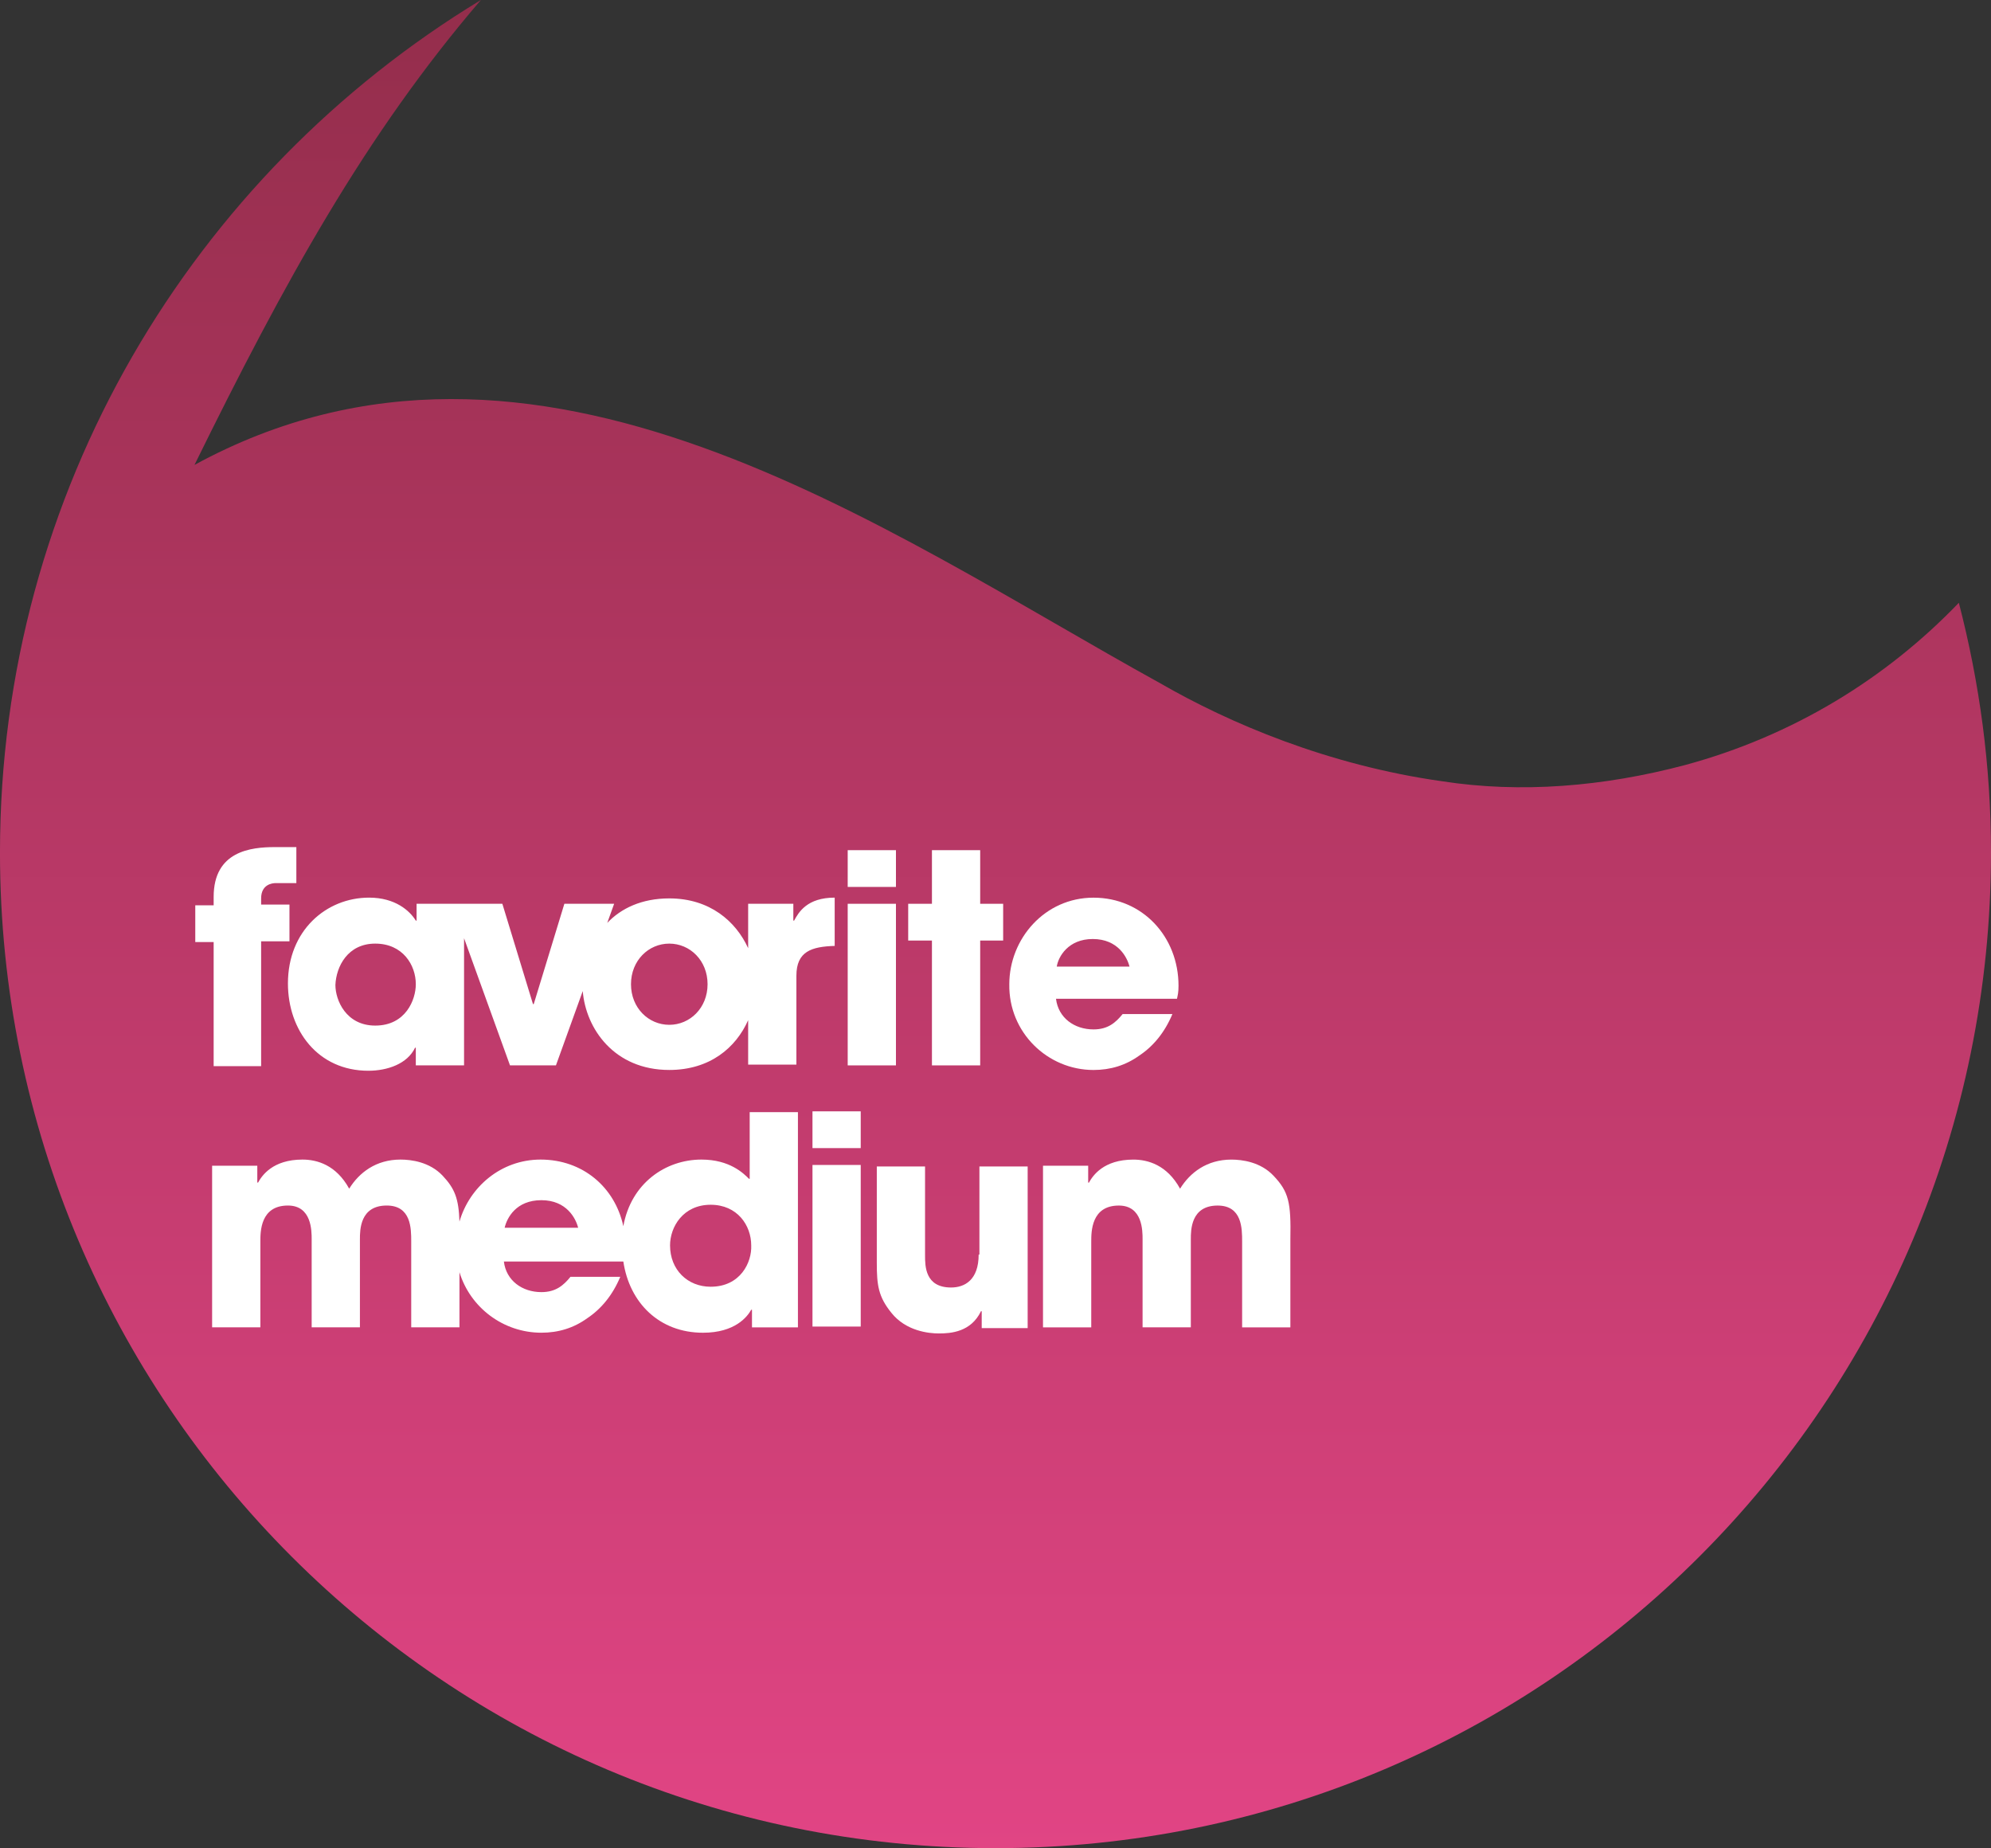 <?xml version="1.0" encoding="utf-8"?>
<!-- Generator: Adobe Illustrator 15.1.0, SVG Export Plug-In . SVG Version: 6.00 Build 0)  -->
<!DOCTYPE svg PUBLIC "-//W3C//DTD SVG 1.1//EN" "http://www.w3.org/Graphics/SVG/1.1/DTD/svg11.dtd">
<svg version="1.1" id="Layer_1" xmlns="http://www.w3.org/2000/svg" xmlns:xlink="http://www.w3.org/1999/xlink" x="0px" y="0px"
	 width="88.4px" height="82.042px" viewBox="261.8 354.996 88.4 82.042" enable-background="new 261.8 354.996 88.4 82.042"
	 xml:space="preserve">
<rect x="261.8" y="354.996" width="88.4" height="82.042" fill="#333333" stroke="none"/>
<g>
	
		<linearGradient id="SVGID_1_" gradientUnits="userSpaceOnUse" x1="899.031" y1="29.971" x2="899.031" y2="-229.935" gradientTransform="matrix(0.34 0 0 -0.34 0.33 359.95)">
		<stop  offset="0" style="stop-color:#8F2C48"/>
		<stop  offset="1" style="stop-color:#E24585"/>
	</linearGradient>
	<path fill="url(#SVGID_1_)" d="M348.772,381.754c-3.23,3.366-7.379,5.916-12.173,7.208c-3.604,0.952-7.275,1.258-10.777,0.714
		c-5.066-0.714-9.452-2.584-12.513-4.352c-12.273-6.766-27.709-17.952-42.874-9.69c3.978-8.092,7.582-14.654,12.716-20.638
		c-12.784,7.752-21.352,21.794-21.352,37.842c0,24.412,19.788,44.2,44.2,44.2s44.2-19.788,44.2-44.2
		C350.2,388.996,349.69,385.29,348.772,381.754z"/>
	<g>
		<rect x="299.438" y="392.736" fill="#FFFFFF" width="2.142" height="1.632"/>
		<path fill="#FFFFFF" d="M278.154,402.528c0.85,0,1.734-0.307,2.074-1.021h0.034v0.782h2.142v-5.644l2.04,5.644h2.04l1.19-3.298
			c0.136,1.666,1.394,3.502,3.842,3.502c1.802,0,2.958-0.986,3.502-2.21v1.972h2.142v-3.943c0-1.089,0.68-1.293,1.7-1.326v-2.143
			c-1.224,0-1.598,0.646-1.802,1.02h-0.034v-0.748h-2.006v1.972c-0.544-1.19-1.7-2.21-3.502-2.21c-1.224,0-2.142,0.442-2.754,1.088
			l0.306-0.85h-2.21l-1.36,4.454h-0.034l-1.36-4.454h-1.666h-0.544h-1.598v0.748h-0.034c-0.272-0.442-0.918-1.02-2.074-1.02
			c-1.904,0-3.604,1.462-3.604,3.809C274.584,400.726,275.91,402.528,278.154,402.528z M291.516,396.884
			c0.918,0,1.7,0.748,1.7,1.802c0,1.055-0.782,1.803-1.7,1.803s-1.7-0.748-1.7-1.803
			C289.816,397.632,290.598,396.884,291.516,396.884z M278.46,396.884c1.224,0,1.802,0.952,1.802,1.802
			c0,0.681-0.442,1.837-1.802,1.837c-1.292,0-1.768-1.122-1.768-1.803C276.726,397.904,277.236,396.884,278.46,396.884z"/>
		<rect x="299.438" y="395.116" fill="#FFFFFF" width="2.142" height="7.174"/>
		<polygon fill="#FFFFFF" points="303.178,402.29 305.32,402.29 305.32,396.748 306.34,396.748 306.34,395.116 305.32,395.116 
			305.32,392.736 303.178,392.736 303.178,395.116 302.124,395.116 302.124,396.748 303.178,396.748 		"/>
		<path fill="#FFFFFF" d="M310.352,402.494c0.748,0,1.429-0.204,2.04-0.646c0.612-0.407,1.122-1.02,1.462-1.836h-2.21
			c-0.306,0.374-0.646,0.681-1.292,0.681c-0.85,0-1.563-0.511-1.666-1.36h5.372c0.034-0.17,0.068-0.272,0.068-0.578
			c0-2.176-1.598-3.91-3.774-3.91c-2.176,0-3.739,1.836-3.739,3.842C306.578,400.828,308.312,402.494,310.352,402.494z
			 M310.318,396.68c1.122,0,1.529,0.816,1.632,1.225h-3.23C308.788,397.462,309.23,396.68,310.318,396.68z"/>
		<path fill="#FFFFFF" d="M295.052,407.322c-0.238-0.238-0.85-0.851-2.108-0.851c-1.598,0-3.128,1.055-3.468,2.958
			c-0.374-1.733-1.802-2.958-3.672-2.958c-1.768,0-3.162,1.225-3.604,2.754c-0.034-1.02-0.204-1.462-0.748-2.04
			c-0.578-0.611-1.394-0.714-1.87-0.714c-1.088,0-1.836,0.578-2.278,1.292c-0.578-1.054-1.428-1.292-2.074-1.292
			c-1.326,0-1.802,0.714-1.972,1.021h-0.034v-0.748h-2.006v7.174h2.142v-3.808c0-0.442,0-1.599,1.224-1.599
			c1.054,0,1.054,1.122,1.054,1.496v3.91h2.142v-3.91c0-0.408,0-1.496,1.19-1.496c1.088,0,1.088,1.021,1.088,1.599v3.808h2.142
			v-2.448c0.476,1.564,1.938,2.687,3.638,2.687c0.748,0,1.428-0.204,2.04-0.646c0.612-0.408,1.122-1.02,1.462-1.836h-2.21
			c-0.306,0.374-0.646,0.68-1.292,0.68c-0.85,0-1.564-0.51-1.666-1.359h5.304c0.272,1.836,1.598,3.162,3.536,3.162
			c1.428,0,1.972-0.714,2.142-1.021h0.034v0.782h2.04v-9.554h-2.142v2.958H295.052z M284.206,409.498
			c0.102-0.442,0.51-1.224,1.632-1.224s1.53,0.815,1.632,1.224H284.206z M293.352,412.116c-1.02,0-1.802-0.748-1.802-1.836
			c0-0.816,0.578-1.803,1.802-1.803c1.19,0,1.802,0.919,1.802,1.803C295.188,411.028,294.678,412.116,293.352,412.116z"/>
		<rect x="297.874" y="406.71" fill="#FFFFFF" width="2.142" height="7.174"/>
		<rect x="297.874" y="404.33" fill="#FFFFFF" width="2.142" height="1.632"/>
		<path fill="#FFFFFF" d="M305.252,410.688c0,1.121-0.612,1.462-1.224,1.462c-1.156,0-1.156-0.952-1.156-1.429v-3.943h-2.142v4.284
			c0,0.985,0.068,1.495,0.646,2.21c0.646,0.815,1.666,0.918,2.108,0.918c0.544,0,1.428-0.068,1.87-0.986h0.034v0.748h2.04v-7.174
			h-2.142v3.91H305.252z"/>
		<path fill="#FFFFFF" d="M318.342,407.186c-0.578-0.611-1.394-0.714-1.87-0.714c-1.088,0-1.836,0.578-2.277,1.292
			c-0.578-1.054-1.429-1.292-2.074-1.292c-1.326,0-1.802,0.714-1.972,1.021h-0.034v-0.748h-2.006v7.174h2.142v-3.808
			c0-0.442,0-1.599,1.224-1.599c1.055,0,1.055,1.122,1.055,1.496v3.91h2.142v-3.91c0-0.408,0-1.496,1.19-1.496
			c1.088,0,1.088,1.021,1.088,1.599v3.808h2.142v-3.91C319.124,408.376,319.022,407.9,318.342,407.186z"/>
		<path fill="#FFFFFF" d="M271.252,402.324h2.142v-5.542h1.258v-1.632h-1.258v-0.272c0-0.612,0.476-0.68,0.646-0.68h0.918V392.6
			h-0.952c-1.054,0-2.72,0.17-2.72,2.21v0.374h-0.816v1.632h0.816v5.508H271.252z"/>
	</g>
</g>
<g>
	<path fill="#FFFFFF" d="M810.118,429.456c-3.23,3.366-7.378,5.916-12.172,7.208c-3.604,0.952-7.276,1.258-10.778,0.714
		c-5.066-0.714-9.452-2.584-12.512-4.352c-12.274-6.767-27.71-17.952-42.874-9.69c3.978-8.092,7.582-14.654,12.716-20.638
		c-12.784,7.752-21.353,21.794-21.353,37.842c0,24.412,19.788,44.2,44.2,44.2s44.2-19.788,44.2-44.2
		C811.512,436.698,811.036,432.992,810.118,429.456z"/>
	<g>
		
			<linearGradient id="SVGID_2_" gradientUnits="userSpaceOnUse" x1="2239.782" y1="-232.1" x2="2239.782" y2="-296.103" gradientTransform="matrix(0.34 0 0 -0.34 0.33 359.95)">
			<stop  offset="0" style="stop-color:#8F2C48"/>
			<stop  offset="1" style="stop-color:#E24585"/>
		</linearGradient>
		<rect x="760.784" y="440.404" fill="url(#SVGID_2_)" width="2.142" height="1.632"/>
		
			<linearGradient id="SVGID_3_" gradientUnits="userSpaceOnUse" x1="2199.231" y1="-232.1" x2="2199.231" y2="-296.103" gradientTransform="matrix(0.34 0 0 -0.34 0.33 359.95)">
			<stop  offset="0" style="stop-color:#8F2C48"/>
			<stop  offset="1" style="stop-color:#E24585"/>
		</linearGradient>
		<path fill="url(#SVGID_3_)" d="M739.5,450.196c0.85,0,1.734-0.307,2.074-1.021h0.034v0.782h2.142v-5.644l2.04,5.644h2.04
			l1.19-3.298c0.136,1.666,1.394,3.502,3.842,3.502c1.802,0,2.958-0.986,3.502-2.21v1.972h2.142v-3.943
			c0-1.088,0.681-1.292,1.7-1.326v-2.143c-1.224,0-1.598,0.646-1.802,1.021h-0.034v-0.748h-2.006v1.972
			c-0.544-1.189-1.7-2.21-3.502-2.21c-1.225,0-2.143,0.442-2.754,1.088l0.306-0.85h-2.21l-1.36,4.454h-0.034l-1.359-4.454h-1.666
			h-0.544h-1.599v0.748h-0.033c-0.272-0.442-0.918-1.021-2.074-1.021c-1.904,0-3.604,1.462-3.604,3.809
			C735.896,448.428,737.256,450.196,739.5,450.196z M752.862,444.586c0.918,0,1.7,0.748,1.7,1.802c0,1.055-0.782,1.803-1.7,1.803
			s-1.7-0.748-1.7-1.803C751.162,445.334,751.944,444.586,752.862,444.586z M739.806,444.552c1.225,0,1.803,0.952,1.803,1.803
			c0,0.68-0.442,1.836-1.803,1.836c-1.292,0-1.768-1.122-1.768-1.803C738.038,445.606,738.582,444.552,739.806,444.552z"/>
		
			<linearGradient id="SVGID_4_" gradientUnits="userSpaceOnUse" x1="2239.782" y1="-232.1" x2="2239.782" y2="-296.103" gradientTransform="matrix(0.34 0 0 -0.34 0.33 359.95)">
			<stop  offset="0" style="stop-color:#8F2C48"/>
			<stop  offset="1" style="stop-color:#E24585"/>
		</linearGradient>
		<rect x="760.784" y="442.818" fill="url(#SVGID_4_)" width="2.142" height="7.174"/>
		
			<linearGradient id="SVGID_5_" gradientUnits="userSpaceOnUse" x1="2250.731" y1="-232.1" x2="2250.731" y2="-296.103" gradientTransform="matrix(0.34 0 0 -0.34 0.33 359.95)">
			<stop  offset="0" style="stop-color:#8F2C48"/>
			<stop  offset="1" style="stop-color:#E24585"/>
		</linearGradient>
		<polygon fill="url(#SVGID_5_)" points="764.524,449.958 766.666,449.958 766.666,444.416 767.686,444.416 767.686,442.818 
			766.666,442.818 766.666,440.404 764.524,440.404 764.524,442.818 763.47,442.818 763.47,444.416 764.524,444.416 		"/>
		
			<linearGradient id="SVGID_6_" gradientUnits="userSpaceOnUse" x1="2268.777" y1="-232.1" x2="2268.777" y2="-296.103" gradientTransform="matrix(0.34 0 0 -0.34 0.33 359.95)">
			<stop  offset="0" style="stop-color:#8F2C48"/>
			<stop  offset="1" style="stop-color:#E24585"/>
		</linearGradient>
		<path fill="url(#SVGID_6_)" d="M771.698,450.196c0.748,0,1.428-0.204,2.04-0.646c0.611-0.408,1.122-1.02,1.462-1.836h-2.21
			c-0.307,0.374-0.646,0.68-1.292,0.68c-0.851,0-1.564-0.51-1.666-1.359h5.372c0.034-0.17,0.067-0.272,0.067-0.578
			c0-2.176-1.598-3.91-3.773-3.91c-2.177,0-3.74,1.836-3.74,3.842C767.89,448.53,769.658,450.196,771.698,450.196z M771.664,444.382
			c1.122,0,1.53,0.816,1.632,1.225h-3.264C770.134,445.164,770.576,444.382,771.664,444.382z"/>
		
			<linearGradient id="SVGID_7_" gradientUnits="userSpaceOnUse" x1="2191.883" y1="-232.1" x2="2191.883" y2="-296.103" gradientTransform="matrix(0.34 0 0 -0.34 0.33 359.95)">
			<stop  offset="0" style="stop-color:#8F2C48"/>
			<stop  offset="1" style="stop-color:#E24585"/>
		</linearGradient>
		<path fill="url(#SVGID_7_)" d="M756.398,455.024c-0.238-0.238-0.851-0.851-2.108-0.851c-1.598,0-3.128,1.054-3.468,2.958
			c-0.374-1.733-1.803-2.958-3.672-2.958c-1.769,0-3.162,1.225-3.604,2.754c-0.034-1.02-0.204-1.462-0.748-2.04
			c-0.578-0.611-1.394-0.714-1.87-0.714c-1.088,0-1.836,0.578-2.277,1.292c-0.578-1.054-1.429-1.292-2.074-1.292
			c-1.326,0-1.802,0.714-1.973,1.021h-0.033v-0.748h-2.006v7.174h2.142v-3.808c0-0.442,0-1.599,1.224-1.599
			c1.055,0,1.055,1.122,1.055,1.496v3.91h2.142v-3.91c0-0.408,0-1.496,1.19-1.496c1.088,0,1.088,1.021,1.088,1.599v3.808h2.142
			v-2.448c0.477,1.564,1.938,2.687,3.638,2.687c0.748,0,1.429-0.204,2.04-0.646c0.612-0.408,1.122-1.02,1.462-1.836h-2.209
			c-0.307,0.374-0.646,0.68-1.293,0.68c-0.85,0-1.563-0.51-1.666-1.359h5.305c0.271,1.836,1.598,3.162,3.536,3.162
			c1.428,0,1.972-0.714,2.142-1.021h0.034v0.782h2.04v-9.554h-2.143v2.958H756.398z M745.552,457.2
			c0.103-0.442,0.511-1.225,1.632-1.225c1.122,0,1.53,0.816,1.633,1.225H745.552z M754.698,459.818
			c-1.021,0-1.802-0.748-1.802-1.836c0-0.816,0.577-1.803,1.802-1.803c1.189,0,1.802,0.918,1.802,1.803
			C756.534,458.696,756.024,459.818,754.698,459.818z"/>
		
			<linearGradient id="SVGID_8_" gradientUnits="userSpaceOnUse" x1="2235.182" y1="-232.1" x2="2235.182" y2="-296.103" gradientTransform="matrix(0.34 0 0 -0.34 0.33 359.95)">
			<stop  offset="0" style="stop-color:#8F2C48"/>
			<stop  offset="1" style="stop-color:#E24585"/>
		</linearGradient>
		<rect x="759.22" y="454.412" fill="url(#SVGID_8_)" width="2.143" height="7.174"/>
		
			<linearGradient id="SVGID_9_" gradientUnits="userSpaceOnUse" x1="2235.182" y1="-232.1" x2="2235.182" y2="-296.103" gradientTransform="matrix(0.34 0 0 -0.34 0.33 359.95)">
			<stop  offset="0" style="stop-color:#8F2C48"/>
			<stop  offset="1" style="stop-color:#E24585"/>
		</linearGradient>
		<rect x="759.22" y="452.032" fill="url(#SVGID_9_)" width="2.143" height="1.632"/>
		
			<linearGradient id="SVGID_10_" gradientUnits="userSpaceOnUse" x1="2250.282" y1="-232.1" x2="2250.282" y2="-296.103" gradientTransform="matrix(0.34 0 0 -0.34 0.33 359.95)">
			<stop  offset="0" style="stop-color:#8F2C48"/>
			<stop  offset="1" style="stop-color:#E24585"/>
		</linearGradient>
		<path fill="url(#SVGID_10_)" d="M766.598,458.356c0,1.122-0.611,1.462-1.224,1.462c-1.156,0-1.156-0.952-1.156-1.429v-3.943
			h-2.142v4.284c0,0.985,0.067,1.495,0.646,2.21c0.646,0.815,1.666,0.918,2.108,0.918c0.544,0,1.428-0.068,1.87-0.986h0.034v0.748
			h2.04v-7.174h-2.143v3.91H766.598z"/>
		
			<linearGradient id="SVGID_11_" gradientUnits="userSpaceOnUse" x1="2278.289" y1="-232.1" x2="2278.289" y2="-296.103" gradientTransform="matrix(0.34 0 0 -0.34 0.33 359.95)">
			<stop  offset="0" style="stop-color:#8F2C48"/>
			<stop  offset="1" style="stop-color:#E24585"/>
		</linearGradient>
		<path fill="url(#SVGID_11_)" d="M779.688,454.888c-0.577-0.611-1.394-0.714-1.869-0.714c-1.088,0-1.836,0.578-2.278,1.292
			c-0.578-1.054-1.428-1.292-2.074-1.292c-1.326,0-1.802,0.714-1.972,1.021h-0.034v-0.748h-2.006v7.174h2.142v-3.808
			c0-0.442,0-1.599,1.225-1.599c1.054,0,1.054,1.122,1.054,1.496v3.91h2.142v-3.91c0-0.408,0-1.496,1.19-1.496
			c1.088,0,1.088,1.021,1.088,1.599v3.808h2.142v-3.91C780.47,456.078,780.368,455.602,779.688,454.888z"/>
		
			<linearGradient id="SVGID_12_" gradientUnits="userSpaceOnUse" x1="2158.031" y1="-232.1" x2="2158.031" y2="-296.103" gradientTransform="matrix(0.34 0 0 -0.34 0.33 359.95)">
			<stop  offset="0" style="stop-color:#8F2C48"/>
			<stop  offset="1" style="stop-color:#E24585"/>
		</linearGradient>
		<path fill="url(#SVGID_12_)" d="M732.598,449.992h2.143v-5.542h1.258v-1.632h-1.258v-0.272c0-0.612,0.476-0.68,0.646-0.68h0.918
			v-1.599h-0.952c-1.054,0-2.72,0.17-2.72,2.21v0.374h-0.815v1.633h0.815v5.508H732.598z"/>
	</g>
</g>
<g>
	<path d="M928.166,429.456c-3.23,3.366-7.378,5.916-12.172,7.208c-3.604,0.952-7.276,1.258-10.778,0.714
		c-5.065-0.714-9.452-2.584-12.512-4.352c-12.274-6.767-27.71-17.952-42.874-9.69c3.978-8.092,7.582-14.654,12.716-20.638
		c-12.784,7.752-21.353,21.794-21.353,37.842c0,24.412,19.788,44.2,44.2,44.2s44.2-19.788,44.2-44.2
		C929.56,436.698,929.084,432.992,928.166,429.456z"/>
	<g>
		<rect x="878.832" y="440.404" fill="#FFFFFF" width="2.142" height="1.632"/>
		<path fill="#FFFFFF" d="M857.548,450.196c0.851,0,1.734-0.307,2.074-1.021h0.034v0.782h2.142v-5.644l2.04,5.644h2.04l1.19-3.298
			c0.136,1.666,1.394,3.502,3.842,3.502c1.802,0,2.958-0.986,3.502-2.21v1.972h2.142v-3.943c0-1.088,0.681-1.292,1.7-1.326v-2.143
			c-1.224,0-1.598,0.646-1.802,1.021h-0.034v-0.748h-2.006v1.972c-0.544-1.189-1.7-2.21-3.502-2.21
			c-1.225,0-2.143,0.442-2.754,1.088l0.306-0.85h-2.21l-1.36,4.454h-0.033l-1.36-4.454h-1.666h-0.544h-1.598v0.748h-0.034
			c-0.272-0.442-0.918-1.021-2.074-1.021c-1.904,0-3.604,1.462-3.604,3.809C853.944,448.428,855.27,450.196,857.548,450.196z
			 M870.91,444.586c0.918,0,1.7,0.748,1.7,1.802c0,1.055-0.782,1.803-1.7,1.803s-1.7-0.748-1.7-1.803
			C869.21,445.334,869.992,444.586,870.91,444.586z M857.854,444.552c1.224,0,1.802,0.952,1.802,1.803
			c0,0.68-0.442,1.836-1.802,1.836c-1.292,0-1.769-1.122-1.769-1.803C856.086,445.606,856.63,444.552,857.854,444.552z"/>
		<rect x="878.832" y="442.818" fill="#FFFFFF" width="2.142" height="7.174"/>
		<polygon fill="#FFFFFF" points="882.572,449.958 884.714,449.958 884.714,444.416 885.734,444.416 885.734,442.818 
			884.714,442.818 884.714,440.404 882.572,440.404 882.572,442.818 881.518,442.818 881.518,444.416 882.572,444.416 		"/>
		<path fill="#FFFFFF" d="M889.746,450.196c0.748,0,1.428-0.204,2.04-0.646c0.612-0.408,1.122-1.02,1.462-1.836h-2.21
			c-0.306,0.374-0.646,0.68-1.292,0.68c-0.85,0-1.564-0.51-1.666-1.359h5.372c0.034-0.17,0.067-0.272,0.067-0.578
			c0-2.176-1.598-3.91-3.773-3.91s-3.74,1.836-3.74,3.842C885.938,448.53,887.672,450.196,889.746,450.196z M889.712,444.382
			c1.122,0,1.53,0.816,1.632,1.225h-3.264C888.182,445.164,888.59,444.382,889.712,444.382z"/>
		<path fill="#FFFFFF" d="M874.446,455.024c-0.238-0.238-0.851-0.851-2.108-0.851c-1.598,0-3.128,1.054-3.468,2.958
			c-0.374-1.733-1.802-2.958-3.672-2.958c-1.769,0-3.162,1.225-3.604,2.754c-0.034-1.02-0.204-1.462-0.748-2.04
			c-0.578-0.611-1.394-0.714-1.87-0.714c-1.088,0-1.836,0.578-2.277,1.292c-0.578-1.054-1.429-1.292-2.074-1.292
			c-1.326,0-1.802,0.714-1.972,1.021h-0.034v-0.748h-2.006v7.174h2.142v-3.808c0-0.442,0-1.599,1.224-1.599
			c1.055,0,1.055,1.122,1.055,1.496v3.91h2.142v-3.91c0-0.408,0-1.496,1.19-1.496c1.088,0,1.088,1.021,1.088,1.599v3.808h2.142
			v-2.448c0.477,1.564,1.938,2.687,3.639,2.687c0.748,0,1.428-0.204,2.04-0.646c0.611-0.408,1.122-1.02,1.462-1.836h-2.21
			c-0.307,0.374-0.646,0.68-1.292,0.68c-0.851,0-1.564-0.51-1.666-1.359h5.304c0.272,1.836,1.598,3.162,3.536,3.162
			c1.428,0,1.972-0.714,2.142-1.021h0.034v0.782h2.04v-9.554h-2.142v2.958H874.446z M863.6,457.2
			c0.103-0.442,0.511-1.225,1.633-1.225s1.529,0.816,1.632,1.225H863.6z M872.746,459.818c-1.021,0-1.802-0.748-1.802-1.836
			c0-0.816,0.577-1.803,1.802-1.803c1.189,0,1.802,0.918,1.802,1.803C874.582,458.696,874.072,459.818,872.746,459.818z"/>
		<rect x="877.268" y="454.412" fill="#FFFFFF" width="2.143" height="7.174"/>
		<rect x="877.268" y="452.032" fill="#FFFFFF" width="2.143" height="1.632"/>
		<path fill="#FFFFFF" d="M884.646,458.356c0,1.122-0.612,1.462-1.225,1.462c-1.156,0-1.156-0.952-1.156-1.429v-3.943h-2.142v4.284
			c0,0.985,0.068,1.495,0.646,2.21c0.646,0.815,1.666,0.918,2.108,0.918c0.544,0,1.428-0.068,1.87-0.986h0.034v0.748h2.04v-7.174
			h-2.143v3.91H884.646z"/>
		<path fill="#FFFFFF" d="M897.736,454.888c-0.578-0.611-1.395-0.714-1.87-0.714c-1.088,0-1.836,0.578-2.278,1.292
			c-0.578-1.054-1.428-1.292-2.074-1.292c-1.326,0-1.802,0.714-1.972,1.021h-0.034v-0.748h-2.006v7.174h2.142v-3.808
			c0-0.442,0-1.599,1.225-1.599c1.054,0,1.054,1.122,1.054,1.496v3.91h2.143v-3.91c0-0.408,0-1.496,1.189-1.496
			c1.088,0,1.088,1.021,1.088,1.599v3.808h2.143v-3.91C898.518,456.078,898.416,455.602,897.736,454.888z"/>
		<path fill="#FFFFFF" d="M850.646,449.992h2.142v-5.542h1.258v-1.632h-1.258v-0.272c0-0.612,0.476-0.68,0.646-0.68h0.918v-1.599
			H853.4c-1.055,0-2.721,0.17-2.721,2.21v0.374h-0.815v1.633h0.815v5.508H850.646z"/>
	</g>
</g>
<g>
	<path fill="#FFFFFF" d="M1045.806,429.456c-3.229,3.366-7.378,5.916-12.172,7.208c-3.604,0.952-7.275,1.258-10.778,0.714
		c-5.065-0.714-9.451-2.584-12.512-4.352c-12.273-6.767-27.71-17.952-42.874-9.69c3.979-8.092,7.582-14.654,12.716-20.638
		c-12.783,7.752-21.352,21.794-21.352,37.842c0,24.412,19.788,44.2,44.2,44.2s44.2-19.788,44.2-44.2
		C1047.234,436.698,1046.724,432.992,1045.806,429.456z"/>
	<g>
		<rect x="996.472" y="440.404" width="2.143" height="1.632"/>
		<path d="M975.188,450.196c0.851,0,1.734-0.307,2.074-1.021h0.034v0.782h2.143v-5.644l2.04,5.644h2.039l1.19-3.298
			c0.136,1.666,1.395,3.502,3.842,3.502c1.803,0,2.958-0.986,3.502-2.21v1.972h2.143v-3.943c0-1.088,0.68-1.292,1.7-1.326v-2.143
			c-1.225,0-1.599,0.646-1.803,1.021h-0.033v-0.748h-2.007v1.972c-0.544-1.189-1.699-2.21-3.502-2.21
			c-1.224,0-2.142,0.442-2.754,1.088l0.306-0.85h-2.21l-1.359,4.454h-0.034l-1.36-4.454h-1.666h-0.544h-1.598v0.748h-0.034
			c-0.271-0.442-0.918-1.021-2.074-1.021c-1.903,0-3.604,1.462-3.604,3.809C971.618,448.428,972.944,450.196,975.188,450.196z
			 M988.55,444.586c0.918,0,1.7,0.748,1.7,1.802c0,1.055-0.782,1.803-1.7,1.803s-1.7-0.748-1.7-1.803
			C986.85,445.334,987.632,444.586,988.55,444.586z M975.528,444.552c1.224,0,1.802,0.952,1.802,1.803
			c0,0.68-0.442,1.836-1.802,1.836c-1.292,0-1.769-1.122-1.769-1.803C973.76,445.606,974.304,444.552,975.528,444.552z"/>
		<rect x="996.472" y="442.818" width="2.143" height="7.174"/>
		<polygon points="1000.212,449.958 1002.354,449.958 1002.354,444.416 1003.408,444.416 1003.408,442.818 1002.354,442.818 
			1002.354,440.404 1000.212,440.404 1000.212,442.818 999.158,442.818 999.158,444.416 1000.212,444.416 		"/>
		<path d="M1007.386,450.196c0.748,0,1.429-0.204,2.04-0.646c0.612-0.408,1.122-1.02,1.462-1.836h-2.21
			c-0.306,0.374-0.646,0.68-1.292,0.68c-0.85,0-1.563-0.51-1.666-1.359h5.372c0.034-0.17,0.068-0.272,0.068-0.578
			c0-2.176-1.598-3.91-3.774-3.91c-2.176,0-3.739,1.836-3.739,3.842C1003.612,448.53,1005.346,450.196,1007.386,450.196z
			 M1007.352,444.382c1.122,0,1.53,0.816,1.633,1.225h-3.265C1005.822,445.164,1006.264,444.382,1007.352,444.382z"/>
		<path d="M992.12,455.024c-0.238-0.238-0.851-0.851-2.108-0.851c-1.598,0-3.128,1.054-3.468,2.958
			c-0.374-1.733-1.802-2.958-3.672-2.958c-1.768,0-3.162,1.225-3.604,2.754c-0.033-1.02-0.203-1.462-0.748-2.04
			c-0.577-0.611-1.394-0.714-1.869-0.714c-1.088,0-1.836,0.578-2.278,1.292c-0.578-1.054-1.428-1.292-2.074-1.292
			c-1.326,0-1.802,0.714-1.972,1.021h-0.034v-0.748h-2.006v7.174h2.142v-3.808c0-0.442,0-1.599,1.225-1.599
			c1.054,0,1.054,1.122,1.054,1.496v3.91h2.142v-3.91c0-0.408,0-1.496,1.19-1.496c1.088,0,1.088,1.021,1.088,1.599v3.808h2.142
			v-2.448c0.477,1.564,1.938,2.687,3.639,2.687c0.748,0,1.428-0.204,2.04-0.646c0.612-0.408,1.122-1.02,1.462-1.836h-2.21
			c-0.306,0.374-0.646,0.68-1.292,0.68c-0.851,0-1.564-0.51-1.666-1.359h5.304c0.272,1.836,1.599,3.162,3.536,3.162
			c1.428,0,1.972-0.714,2.142-1.021h0.034v0.782h2.04v-9.554h-2.142v2.958H992.12z M981.24,457.2
			c0.102-0.442,0.51-1.225,1.632-1.225s1.53,0.816,1.632,1.225H981.24z M990.386,459.818c-1.02,0-1.802-0.748-1.802-1.836
			c0-0.816,0.578-1.803,1.802-1.803c1.19,0,1.802,0.918,1.802,1.803C992.222,458.696,991.746,459.818,990.386,459.818z"/>
		<rect x="994.908" y="454.412" width="2.142" height="7.174"/>
		<rect x="994.908" y="452.032" width="2.142" height="1.632"/>
		<path d="M1002.286,458.356c0,1.122-0.612,1.462-1.225,1.462c-1.155,0-1.155-0.952-1.155-1.429v-3.943h-2.143v4.284
			c0,0.985,0.068,1.495,0.646,2.21c0.646,0.815,1.666,0.918,2.107,0.918c0.544,0,1.429-0.068,1.87-0.986h0.034v0.748h2.04v-7.174
			h-2.142v3.91H1002.286z"/>
		<path d="M1015.376,454.888c-0.578-0.611-1.394-0.714-1.87-0.714c-1.088,0-1.836,0.578-2.278,1.292
			c-0.577-1.054-1.428-1.292-2.073-1.292c-1.326,0-1.803,0.714-1.973,1.021h-0.034v-0.748h-2.006v7.174h2.143v-3.808
			c0-0.442,0-1.599,1.224-1.599c1.055,0,1.055,1.122,1.055,1.496v3.91h2.142v-3.91c0-0.408,0-1.496,1.19-1.496
			c1.088,0,1.088,1.021,1.088,1.599v3.808h2.142v-3.91C1016.158,456.078,1016.056,455.602,1015.376,454.888z"/>
		<path d="M968.286,449.992h2.142v-5.542h1.258v-1.632h-1.258v-0.272c0-0.612,0.477-0.68,0.646-0.68h0.918v-1.599h-0.952
			c-1.054,0-2.72,0.17-2.72,2.21v0.374h-0.816v1.633h0.816v5.508H968.286z"/>
	</g>
</g>
</svg>
